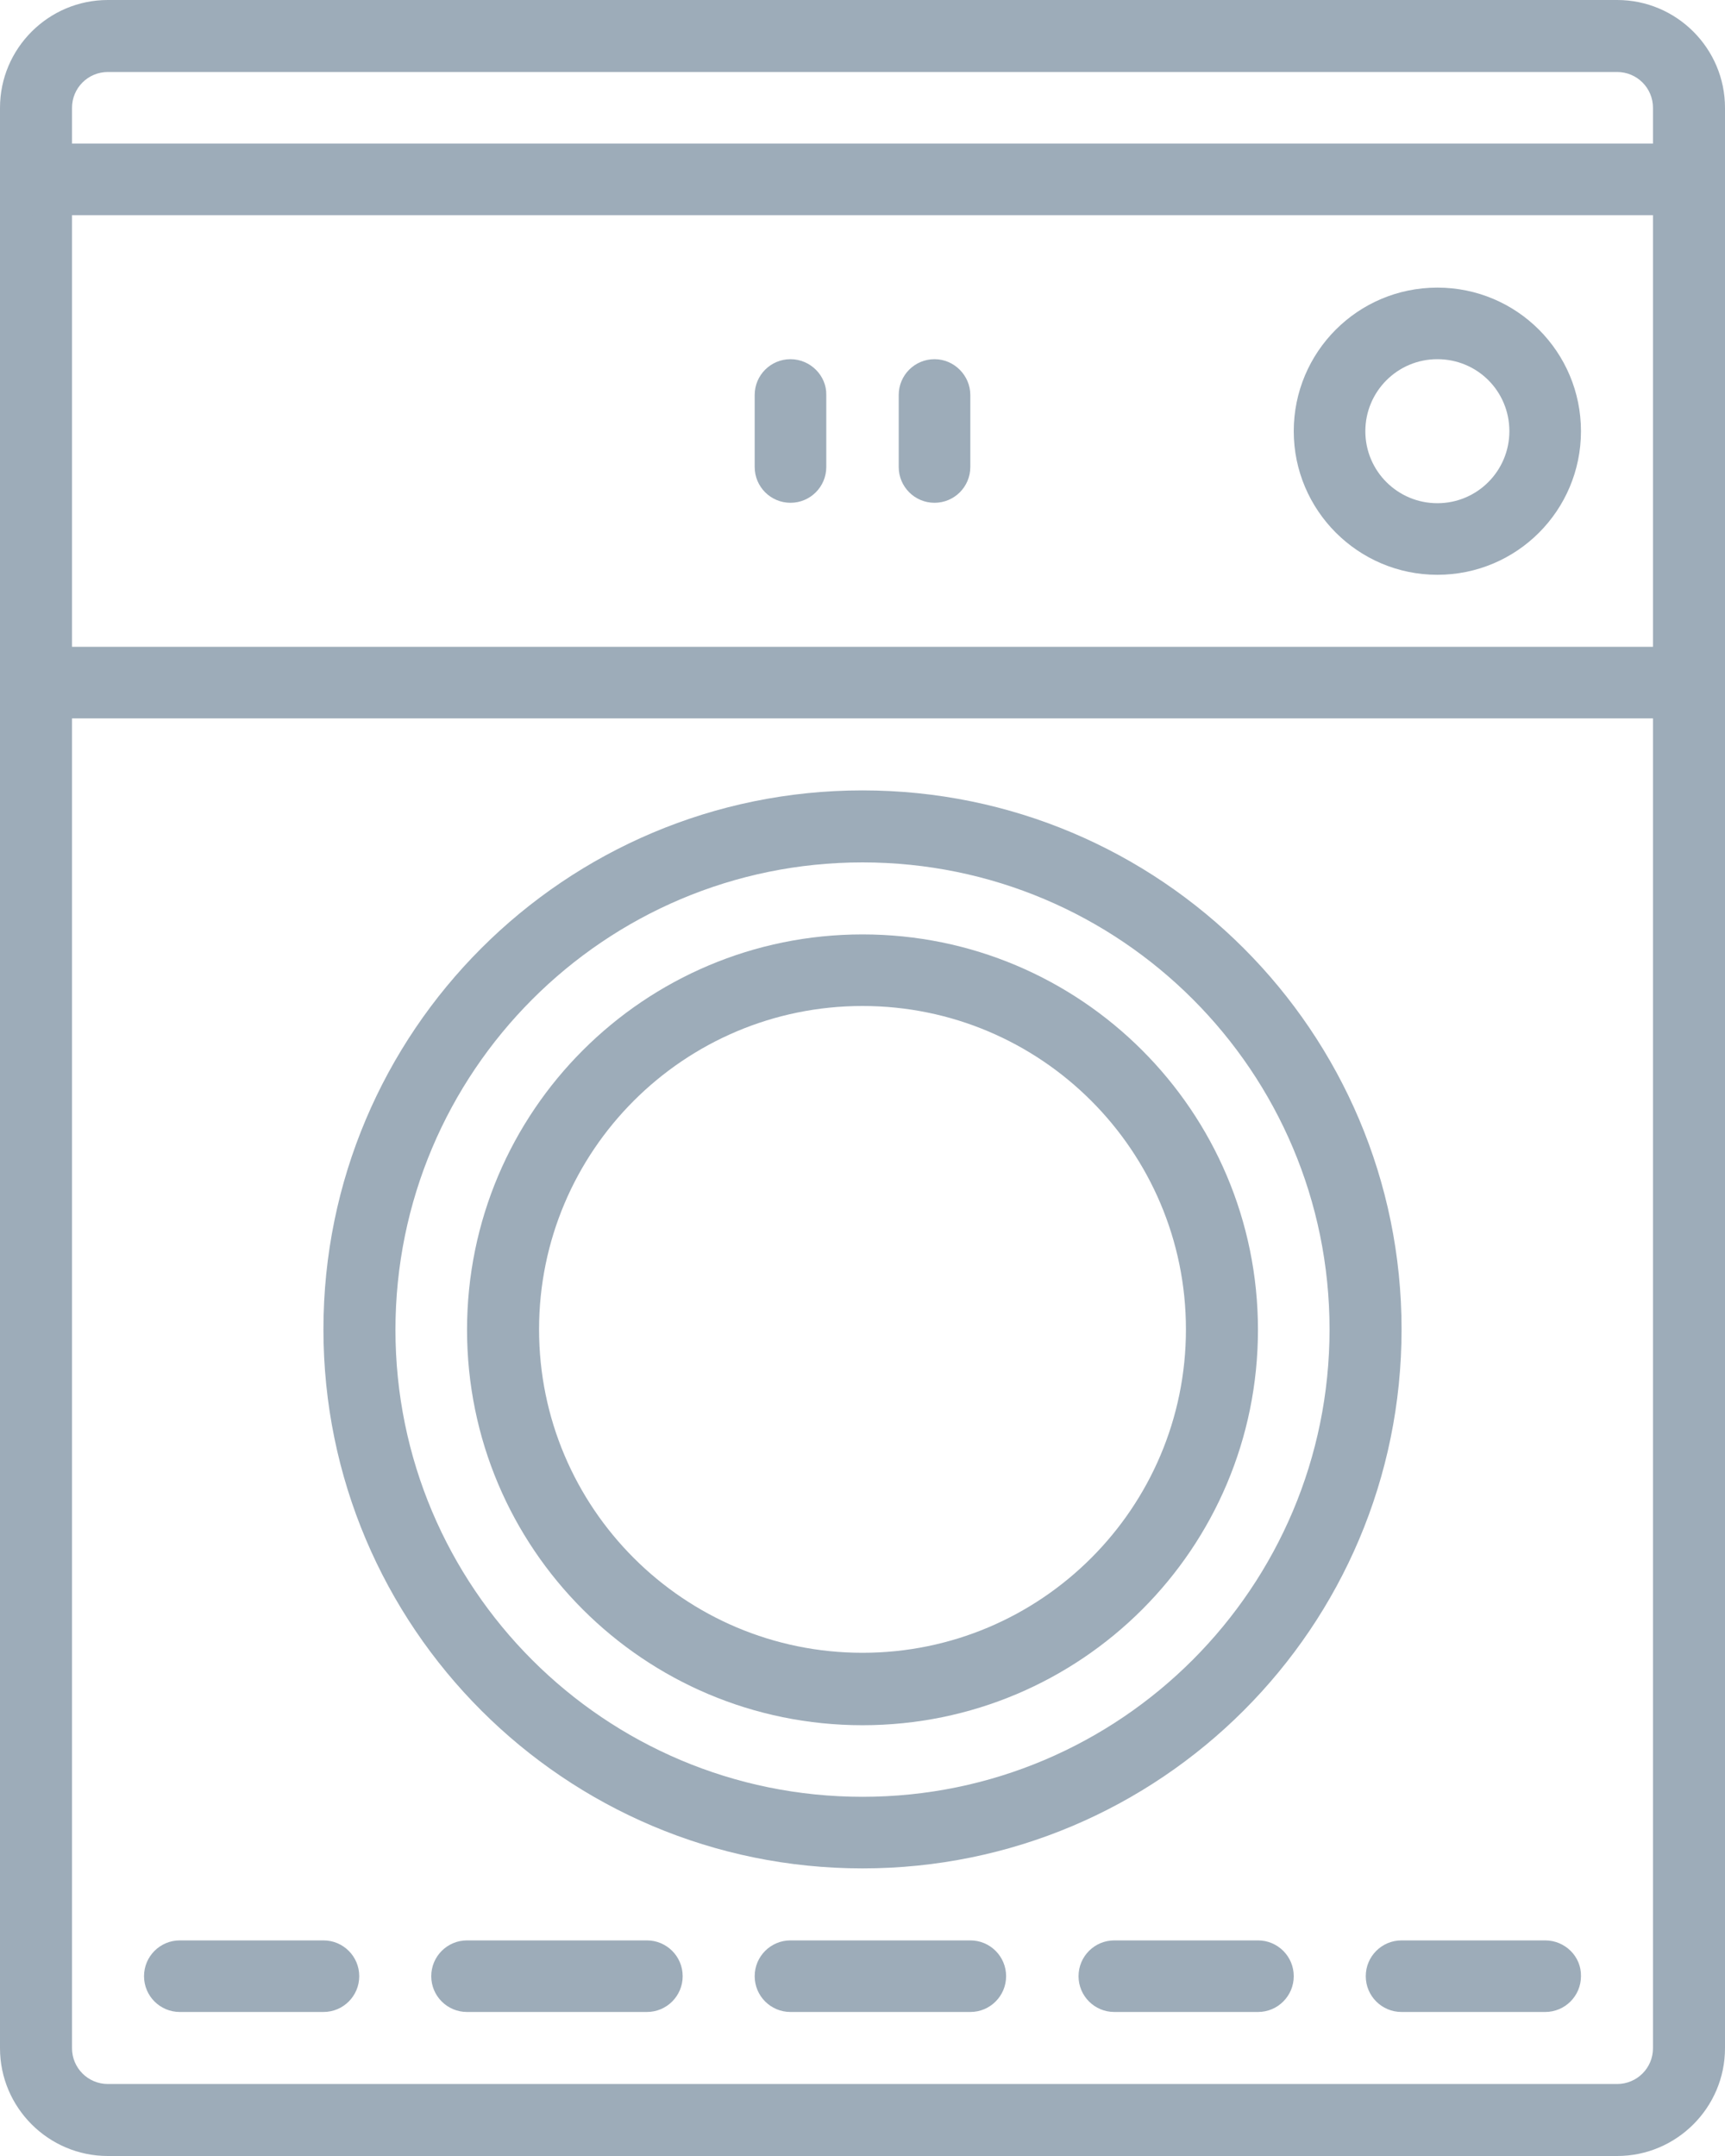 <?xml version="1.0" encoding="utf-8"?>
<!-- Generator: Adobe Illustrator 21.0.0, SVG Export Plug-In . SVG Version: 6.00 Build 0)  -->
<svg version="1.1" id="Capa_1" xmlns="http://www.w3.org/2000/svg" xmlns:xlink="http://www.w3.org/1999/xlink" x="0px" y="0px" viewBox="2.2 141 409.6 512" style="enable-background:new 2.2 141 409.6 512;" xml:space="preserve">
	<style type="text/css">
		.st0{fill:#9DACB9;}
	</style>
	<path class="st0" d="M386.2,141H27.8c-14.1,0-25.6,11.5-25.6,25.6v460.8c0,14.1,11.5,25.6,25.6,25.6h358.4	c14.1,0,25.6-11.5,25.6-25.6V166.6C411.8,152.5,400.3,141,386.2,141z M394.7,627.4c0,4.7-3.8,8.5-8.5,8.5H27.8 c-4.7,0-8.5-3.8-8.5-8.5V166.6c0-4.7,3.8-8.5,8.5-8.5h358.4c4.7,0,8.5,3.8,8.5,8.5V627.4z"/>
	<path class="st0" d="M403.3,175.1H10.7c-4.7,0-8.5,3.8-8.5,8.5s3.8,8.5,8.5,8.5h392.5c4.7,0,8.5-3.8,8.5-8.5S408,175.1,403.3,175.1z"/>
	<path class="st0" d="M403.3,294.6H10.7c-4.7,0-8.5,3.8-8.5,8.5c0,4.7,3.8,8.5,8.5,8.5h392.5c4.7,0,8.5-3.8,8.5-8.5 C411.8,298.4,408,294.6,403.3,294.6z"/>
	<path class="st0" d="M207,328.7c-70.7,0-128,57.3-128,128s57.3,128,128,128s128-57.3,128-128S277.7,328.7,207,328.7z M207,567.7 c-61.3,0-110.9-49.7-110.9-110.9S145.7,345.8,207,345.8s110.9,49.7,110.9,110.9S268.3,567.7,207,567.7z"/>
	<path class="st0" d="M207,362.9c-51.8,0-93.9,42-93.9,93.9s42,93.9,93.9,93.9s93.9-42,93.9-93.9S258.8,362.9,207,362.9z M207,533.5	c-42.4,0-76.8-34.4-76.8-76.8s34.4-76.8,76.8-76.8s76.8,34.4,76.8,76.8S249.4,533.5,207,533.5z"/>
	<path class="st0" d="M79,601.8H44.9c-4.7,0-8.5,3.8-8.5,8.5c0,4.7,3.8,8.5,8.5,8.5H79c4.7,0,8.5-3.8,8.5-8.5 C87.5,605.6,83.7,601.8,79,601.8z"/>
	<path class="st0" d="M155.8,601.8h-42.7c-4.7,0-8.5,3.8-8.5,8.5c0,4.7,3.8,8.5,8.5,8.5h42.7c4.7,0,8.5-3.8,8.5-8.5	C164.3,605.6,160.5,601.8,155.8,601.8z"/>
	<path class="st0" d="M232.6,601.8h-42.7c-4.7,0-8.5,3.8-8.5,8.5c0,4.7,3.8,8.5,8.5,8.5h42.7c4.7,0,8.5-3.8,8.5-8.5	C241.1,605.6,237.3,601.8,232.6,601.8z"/>
	<path class="st0" d="M300.9,601.8h-34.1c-4.7,0-8.5,3.8-8.5,8.5c0,4.7,3.8,8.5,8.5,8.5h34.1c4.7,0,8.5-3.8,8.5-8.5	C309.4,605.6,305.6,601.8,300.9,601.8z"/>
	<path class="st0" d="M369.1,601.8H335c-4.7,0-8.5,3.8-8.5,8.5c0,4.7,3.8,8.5,8.5,8.5h34.1c4.7,0,8.5-3.8,8.5-8.5 C377.7,605.6,373.8,601.8,369.1,601.8z"/>
	<path class="st0" d="M343.5,209.3c-18.9,0-34.1,15.3-34.1,34.1s15.3,34.1,34.1,34.1c18.9,0,34.1-15.3,34.1-34.1 S362.4,209.3,343.5,209.3z M343.5,260.5c-9.4,0-17.1-7.6-17.1-17.1c0-9.4,7.6-17.1,17.1-17.1s17.1,7.6,17.1,17.1 C360.6,252.8,353,260.5,343.5,260.5z"/>
	<path class="st0" d="M189.9,226.3c-4.7,0-8.5,3.8-8.5,8.5v17.1c0,4.7,3.8,8.5,8.5,8.5s8.5-3.8,8.5-8.5v-17.1 C198.5,230.2,194.6,226.3,189.9,226.3z"/>
	<path class="st0" d="M224.1,226.3c-4.7,0-8.5,3.8-8.5,8.5v17.1c0,4.7,3.8,8.5,8.5,8.5c4.7,0,8.5-3.8,8.5-8.5v-17.1	C232.6,230.2,228.8,226.3,224.1,226.3z"/>
</svg>
